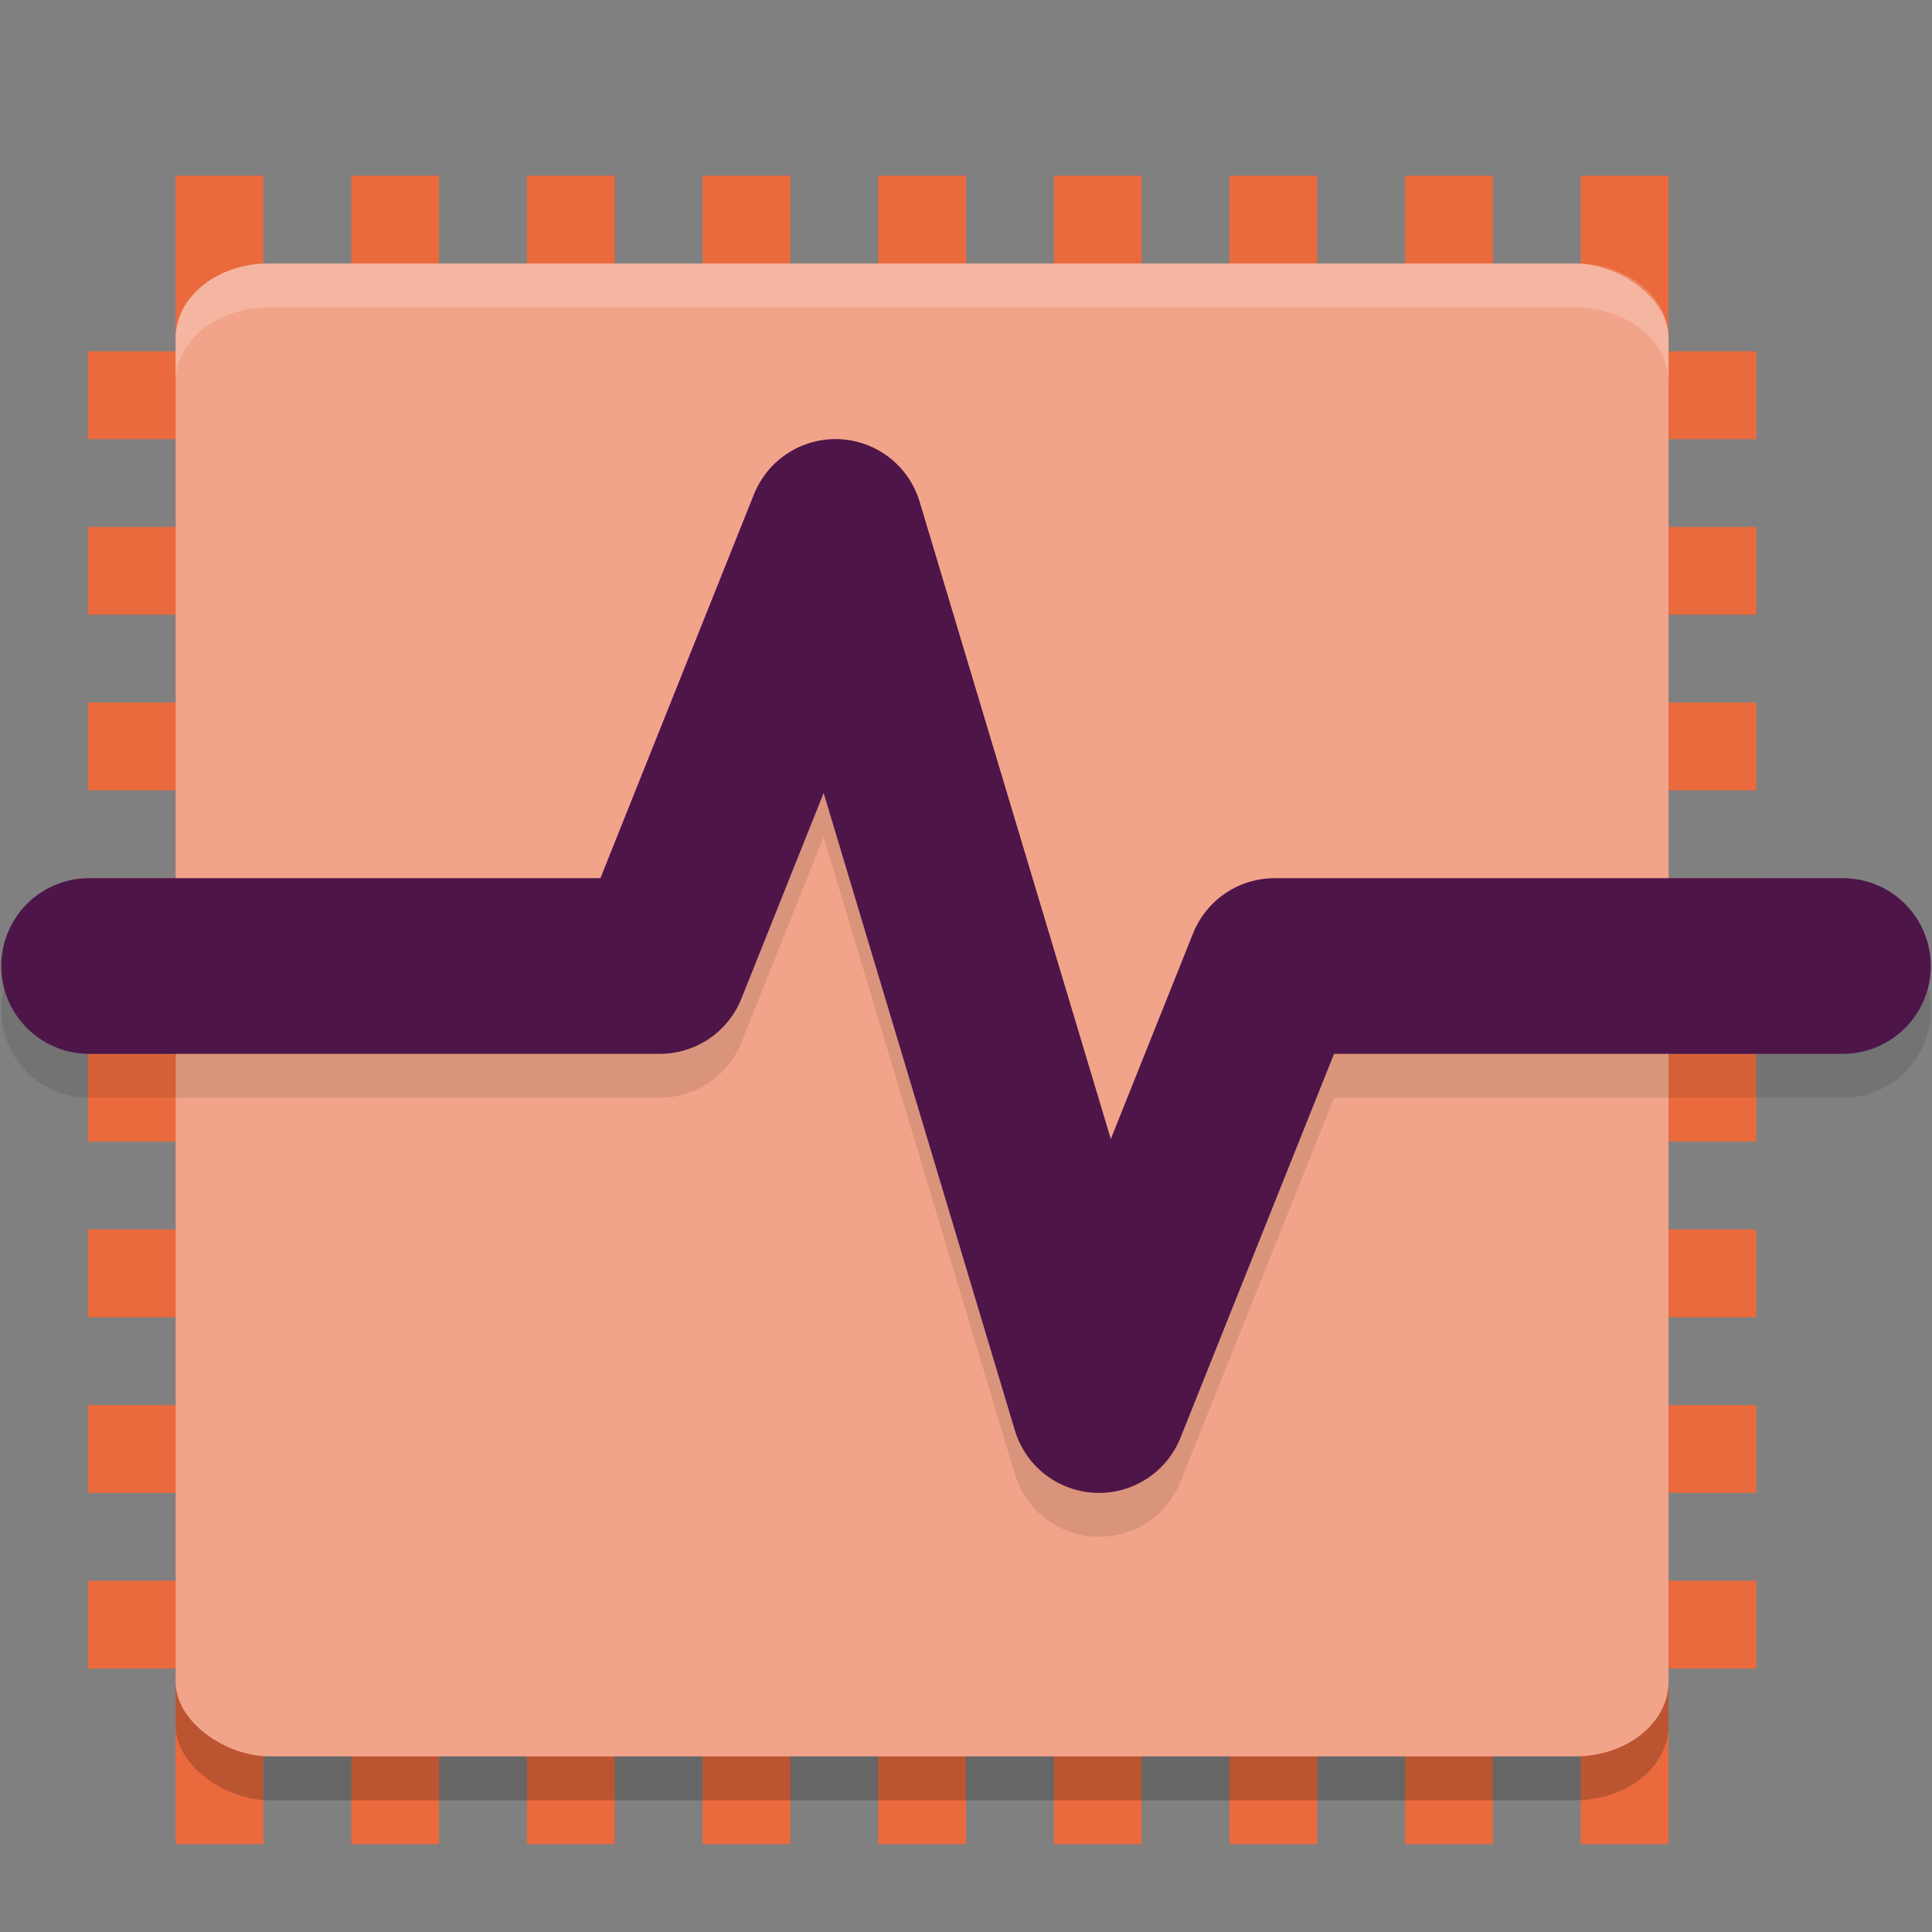 <svg xmlns="http://www.w3.org/2000/svg" width="22" height="22" version="1">
 <rect width="100%" height="100%" fill="#808080" stroke="none"/>
 <rect style="fill:#ea6a3d" width="1" height="19" x="14" y="-20" transform="rotate(90)"/>
 <rect style="fill:#ea6a3d" width="1" height="19" x="12" y="-20" transform="rotate(90)"/>
 <rect style="fill:#ea6a3d" width="1" height="19" x="10" y="-20" transform="rotate(90)"/>
 <rect style="fill:#ea6a3d" width="1" height="19" x="8" y="-20" transform="rotate(90)"/>
 <rect style="fill:#ea6a3d" width="1" height="19" x="16" y="-20" transform="rotate(90)"/>
 <rect style="fill:#ea6a3d" width="1" height="19" x="18" y="-20" transform="rotate(90)"/>
 <rect style="fill:#ea6a3d" width="1" height="19" x="6" y="-20" transform="rotate(90)"/>
 <rect style="fill:#ea6a3d" width="1" height="19" x="4" y="-20" transform="rotate(90)"/>
 <rect style="fill:#ea6a3d" width="1" height="19" x="10" y="2"/>
 <rect style="fill:#ea6a3d" width="1" height="19" x="8" y="2"/>
 <rect style="fill:#ea6a3d" width="1" height="19" x="6" y="2"/>
 <rect style="fill:#ea6a3d" width="1" height="19" x="4" y="2"/>
 <rect style="fill:#ea6a3d" width="1" height="19" x="12" y="2"/>
 <rect style="fill:#ea6a3d" width="1" height="19" x="14" y="2"/>
 <rect style="fill:#ea6a3d" width="1" height="19" x="16" y="2"/>
 <rect style="fill:#ea6a3d" width="1" height="19" x="2" y="2"/>
 <rect style="fill:#ea6a3d" width="1" height="19" x="18" y="2"/>
 <rect style="opacity:0.2" width="17" height="17" x="-20.5" y="-19" rx=".85" ry="1.063" transform="matrix(0,-1,-1,0,0,0)"/>
 <rect style="fill:#f2a48a" width="17" height="17" x="-20" y="-19" rx=".85" ry="1.063" transform="matrix(0,-1,-1,0,0,0)"/>
 <path style="opacity:0.2;fill:#ffffff" d="M 3.062,3 C 2.474,3 2,3.379 2,3.85 v 0.5 C 2,3.879 2.474,3.5 3.062,3.5 h 14.875 C 18.526,3.5 19,3.879 19,4.35 v -0.5 C 19,3.379 18.526,3 17.938,3 Z"/>
 <path style="opacity:0.1;fill:none;stroke:#000000;stroke-width:2;stroke-linecap:round;stroke-linejoin:round" d="M 1.014,11.5 H 7.514 L 9.514,6.5 12.514,16.5 14.514,11.5 H 20.986"/>
 <path style="fill:none;stroke:#4e1549;stroke-width:2;stroke-linecap:round;stroke-linejoin:round" d="M 1.014,11 H 7.514 L 9.514,6 12.514,16 14.514,11 H 20.986"/>
</svg>
